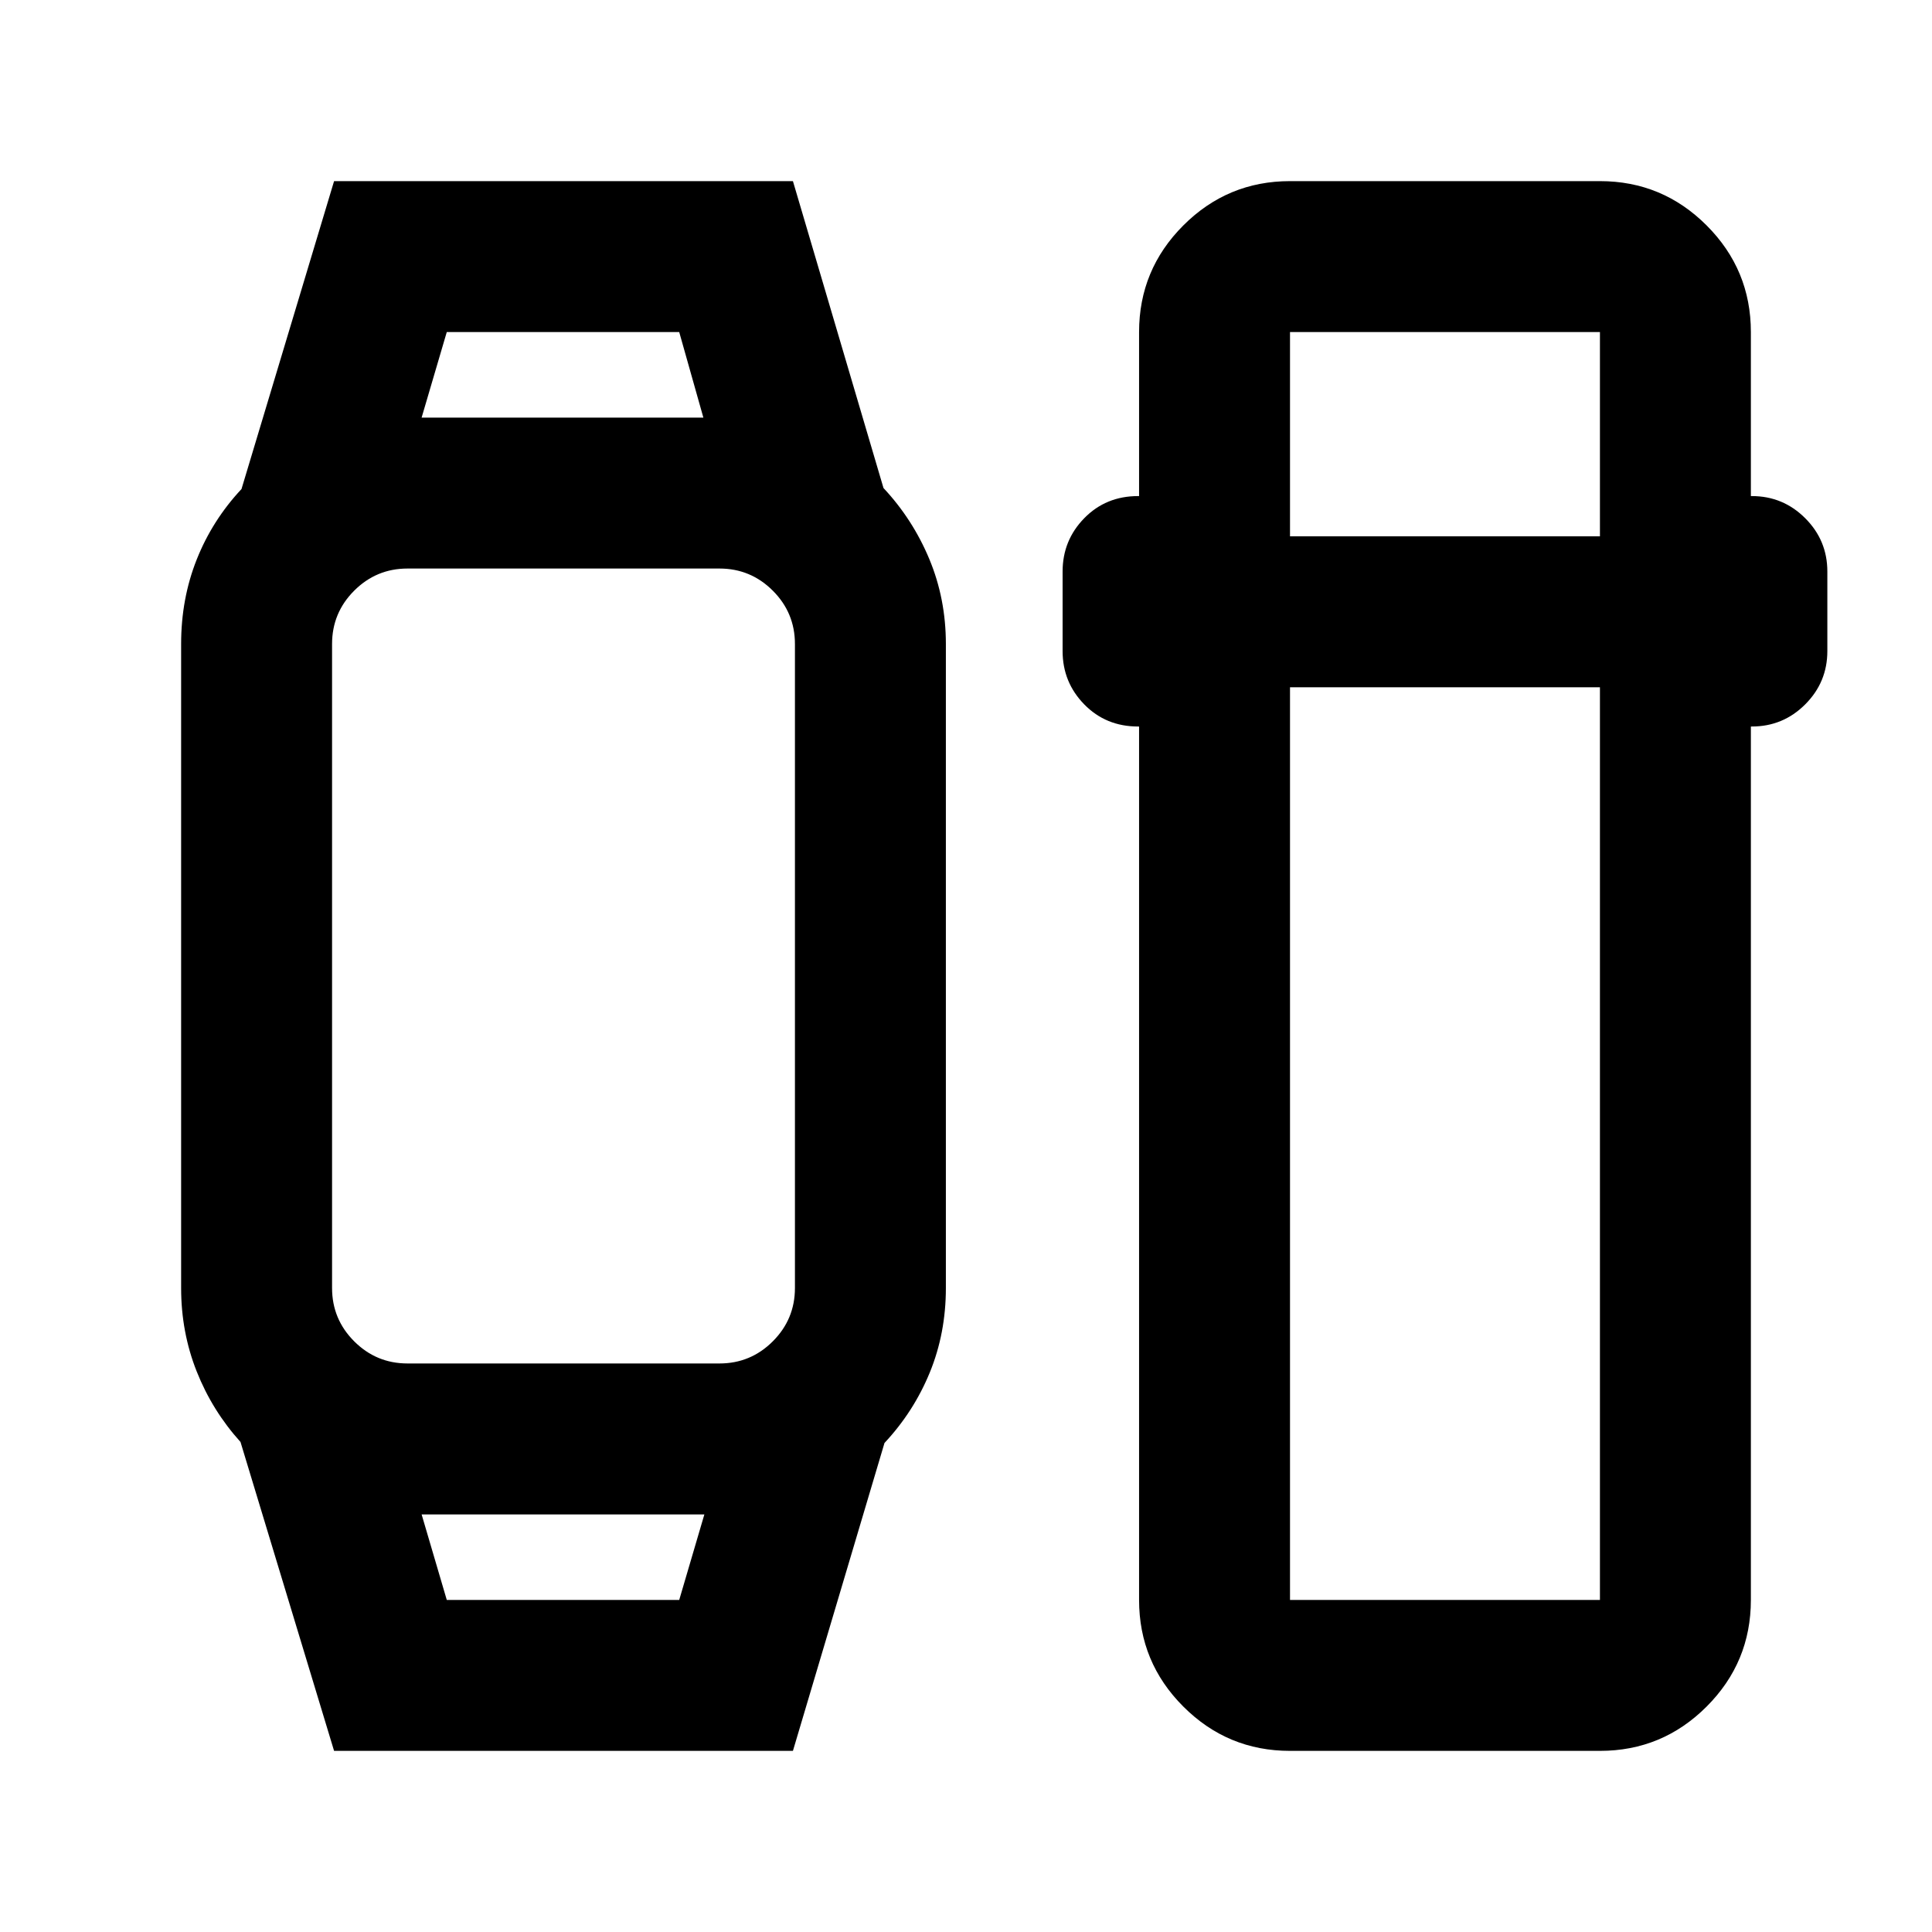 <svg xmlns="http://www.w3.org/2000/svg" height="24" viewBox="0 -960 960 960" width="24"><path d="m166-90-46.5-153.5q-14-15.5-21.75-35T90-320v-320q0-22.5 7.75-42T120-717l46-153h228l45 152.5q14.5 15.5 22.75 35.25T470-640v320q0 22.5-8 42t-22.5 35L394-90H166Zm56-75h115.5l12.5-42.5H209.5L222-165Zm-19.5-117.5h155q15.5 0 26.5-11t11-26.5v-320q0-15.5-11-26.5t-26.5-11h-155q-15.5 0-26.5 11T165-640v320q0 15.5 11 26.5t26.5 11Zm7-470h140l-12-42.5H222l-12.5 42.5ZM641-90q-31 0-53-22t-22-53v-434h-.5q-16 0-26.75-11T528-636.5V-676q0-15.5 10.75-26.5t26.75-11h.5V-795q0-31 22-53t53-22h154q31 0 53 22t22 53v81.5h.5q15.5 0 26.5 11t11 26.5v39.5q0 15.5-11 26.5t-26.5 11h-.5v434q0 31-22 53t-53 22H641Zm0-528.5V-165h154v-453.5H641Zm0-75h154V-795H641v101.5Zm-361 486Zm-.5-545Z"/></svg>